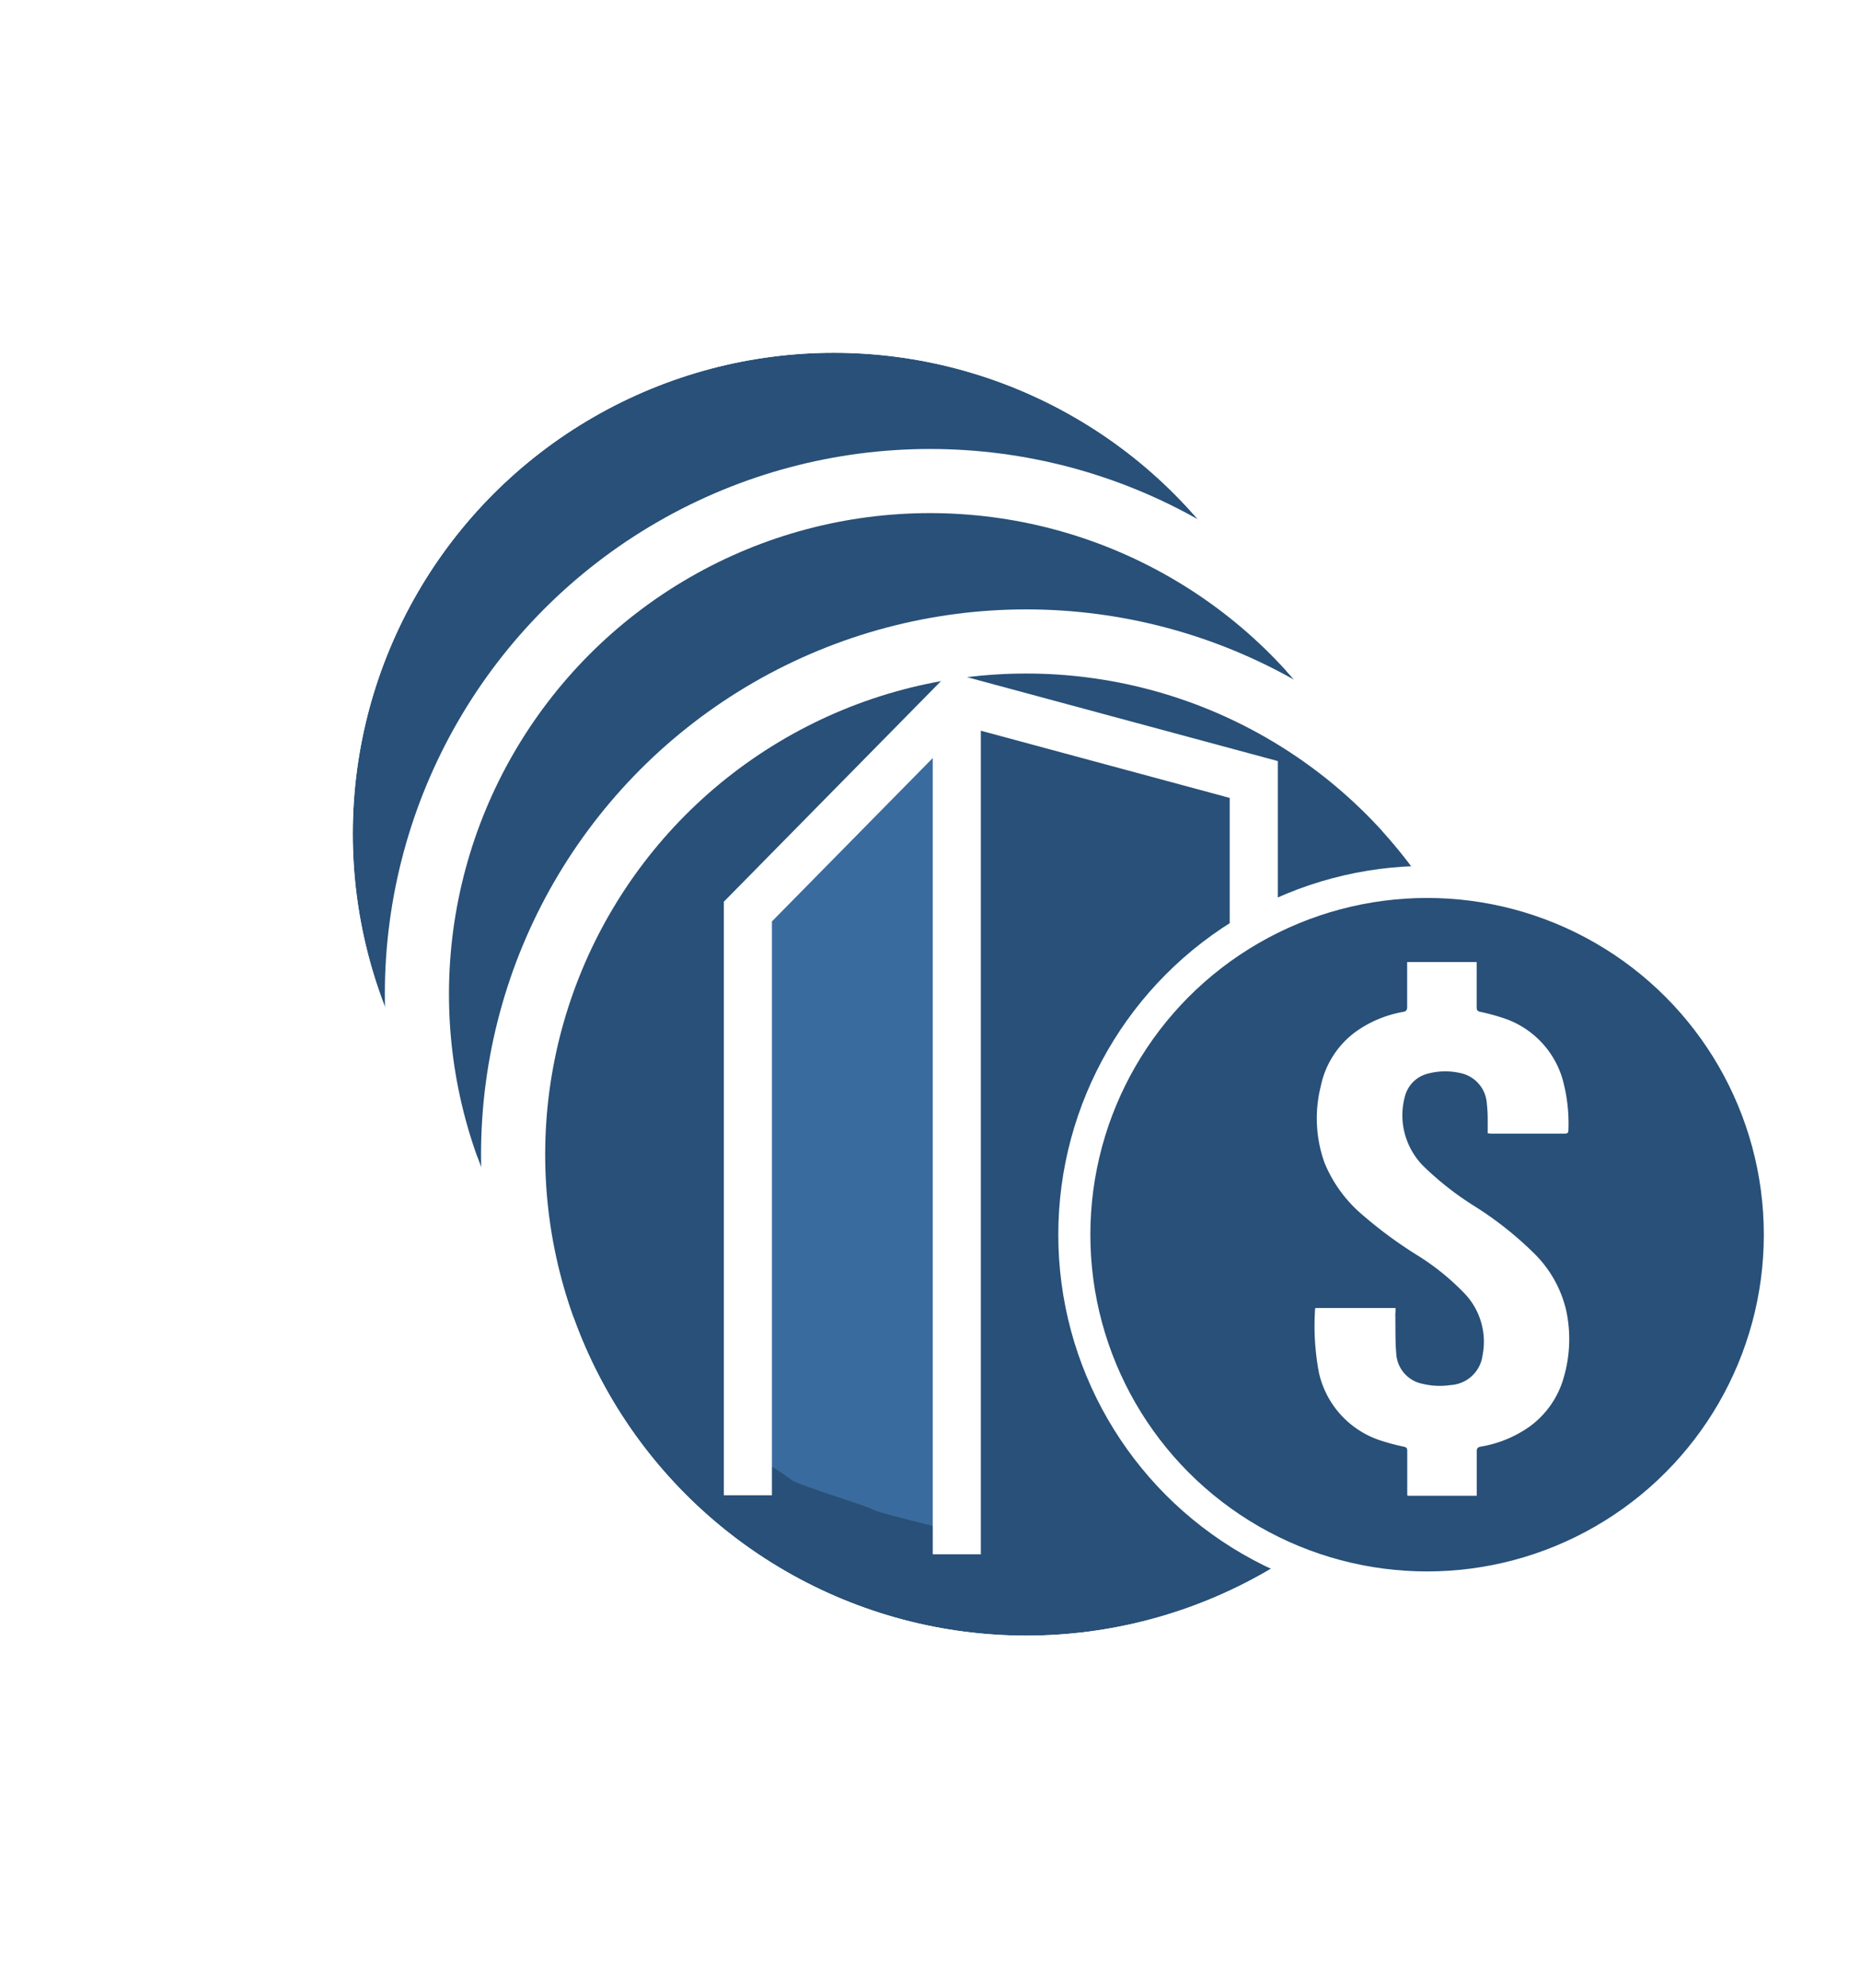 <svg xmlns="http://www.w3.org/2000/svg" xmlns:xlink="http://www.w3.org/1999/xlink" width="57.999" height="62" viewBox="0 0 57.999 62"><defs><style>.a,.e{fill:#285078;}.a,.c,.d,.e{stroke:#fff;}.a{stroke-width:2px;}.b{fill:#396b9e;}.c,.d,.h{fill:none;}.c{stroke-miterlimit:10;}.c,.d{stroke-width:1.5px;}.f{fill:#fff;}.g{stroke:none;}.i{filter:url(#e);}.j{filter:url(#c);}.k{filter:url(#a);}</style><filter id="a" x="0" y="0" width="52" height="52" filterUnits="userSpaceOnUse"><feOffset dy="3" input="SourceAlpha"/><feGaussianBlur stdDeviation="3" result="b"/><feFlood flood-opacity="0.161"/><feComposite operator="in" in2="b"/><feComposite in="SourceGraphic"/></filter><filter id="c" x="3" y="5" width="52" height="52" filterUnits="userSpaceOnUse"><feOffset dy="3" input="SourceAlpha"/><feGaussianBlur stdDeviation="3" result="d"/><feFlood flood-opacity="0.161"/><feComposite operator="in" in2="d"/><feComposite in="SourceGraphic"/></filter><filter id="e" x="5.999" y="10" width="52" height="52" filterUnits="userSpaceOnUse"><feOffset dy="3" input="SourceAlpha"/><feGaussianBlur stdDeviation="3" result="f"/><feFlood flood-opacity="0.161"/><feComposite operator="in" in2="f"/><feComposite in="SourceGraphic"/></filter></defs><g transform="translate(-225 -431)"><g transform="translate(235.75 438.75)"><g class="k" transform="matrix(1, 0, 0, 1, -10.75, -7.75)"><g class="a" transform="translate(11 8)"><circle class="g" cx="15" cy="15" r="15"/><circle class="h" cx="15" cy="15" r="16"/></g></g></g><g transform="translate(238.75 443.75)"><g class="j" transform="matrix(1, 0, 0, 1, -13.75, -12.75)"><g class="a" transform="translate(14 13)"><circle class="g" cx="15" cy="15" r="15"/><circle class="h" cx="15" cy="15" r="16"/></g></g></g><g transform="translate(59)"><g transform="translate(124.147 193.591)"><g transform="translate(58.853 255.751)"><g class="i" transform="matrix(1, 0, 0, 1, -17, -18.34)"><g class="a" transform="translate(17 18)"><circle class="g" cx="15" cy="15" r="15"/><circle class="h" cx="15" cy="15" r="16"/></g></g><g transform="translate(6.32 3.463)"><path class="b" d="M5.719,1.126.25,6.407-.026,22.824l.584.991a8.479,8.479,0,0,1,.813.533c.127.127,2.362.813,2.515.914s1.9.508,2.032.559a3.633,3.633,0,0,0,.533.1l.178-6.908.178-10.87-.178-3.5.129-2.4.048-.9S6.883.042,6.628.169A5.87,5.87,0,0,0,5.719,1.126Z"/><path class="c" d="M320.594-500.85v-18.2l6.515-6.619,9.26,2.5v4.8" transform="translate(-320.594 525.67)"/><path class="d" d="M0,0V26.661" transform="translate(6.515)"/></g></g></g><g transform="translate(107 145)"><circle class="e" cx="11" cy="11" r="11" transform="translate(92.5 313.5)"/><path class="f" d="M380.155-480.206h-2.493c-.007.009-.015.015-.015.021a7.872,7.872,0,0,0,.12,2,2.884,2.884,0,0,0,1.953,2.12,6.81,6.81,0,0,0,.7.185c.076.018.1.047.1.126,0,.439,0,.879,0,1.318,0,.025,0,.051.007.085h2.16v-.131c0-.417,0-.834,0-1.251,0-.1.03-.132.127-.151a3.68,3.68,0,0,0,1.526-.628,2.843,2.843,0,0,0,1.07-1.564,4.254,4.254,0,0,0,.064-2.065,3.66,3.66,0,0,0-1.02-1.79,10.872,10.872,0,0,0-1.847-1.457,9.432,9.432,0,0,1-1.49-1.154,2.264,2.264,0,0,1-.724-1.339,2.238,2.238,0,0,1,.056-.929.984.984,0,0,1,.734-.709,2.089,2.089,0,0,1,.974-.017,1.036,1.036,0,0,1,.844.948,4.67,4.67,0,0,1,.028.467c0,.152,0,.3,0,.47.046,0,.085.008.124.008.757,0,1.513,0,2.27,0,.088,0,.123-.018.123-.116a5.2,5.2,0,0,0-.191-1.611,2.849,2.849,0,0,0-1.867-1.886,6.647,6.647,0,0,0-.689-.184c-.083-.02-.115-.05-.114-.14,0-.424,0-.849,0-1.273v-.141h-2.168v.131c0,.424,0,.849,0,1.273,0,.1-.035.133-.126.151a3.606,3.606,0,0,0-1.5.635,2.808,2.808,0,0,0-1.069,1.69,4.105,4.105,0,0,0,.12,2.384,4.229,4.229,0,0,0,1.188,1.625,13.437,13.437,0,0,0,1.7,1.252,7.589,7.589,0,0,1,1.45,1.166,2.18,2.18,0,0,1,.589,1.953,1.066,1.066,0,0,1-1,.931,2.265,2.265,0,0,1-.865-.038,1.017,1.017,0,0,1-.827-.949c-.035-.4-.021-.81-.029-1.215C380.154-480.066,380.155-480.129,380.155-480.206Z" transform="translate(-277.639 806.992)"/></g></g></g></svg>